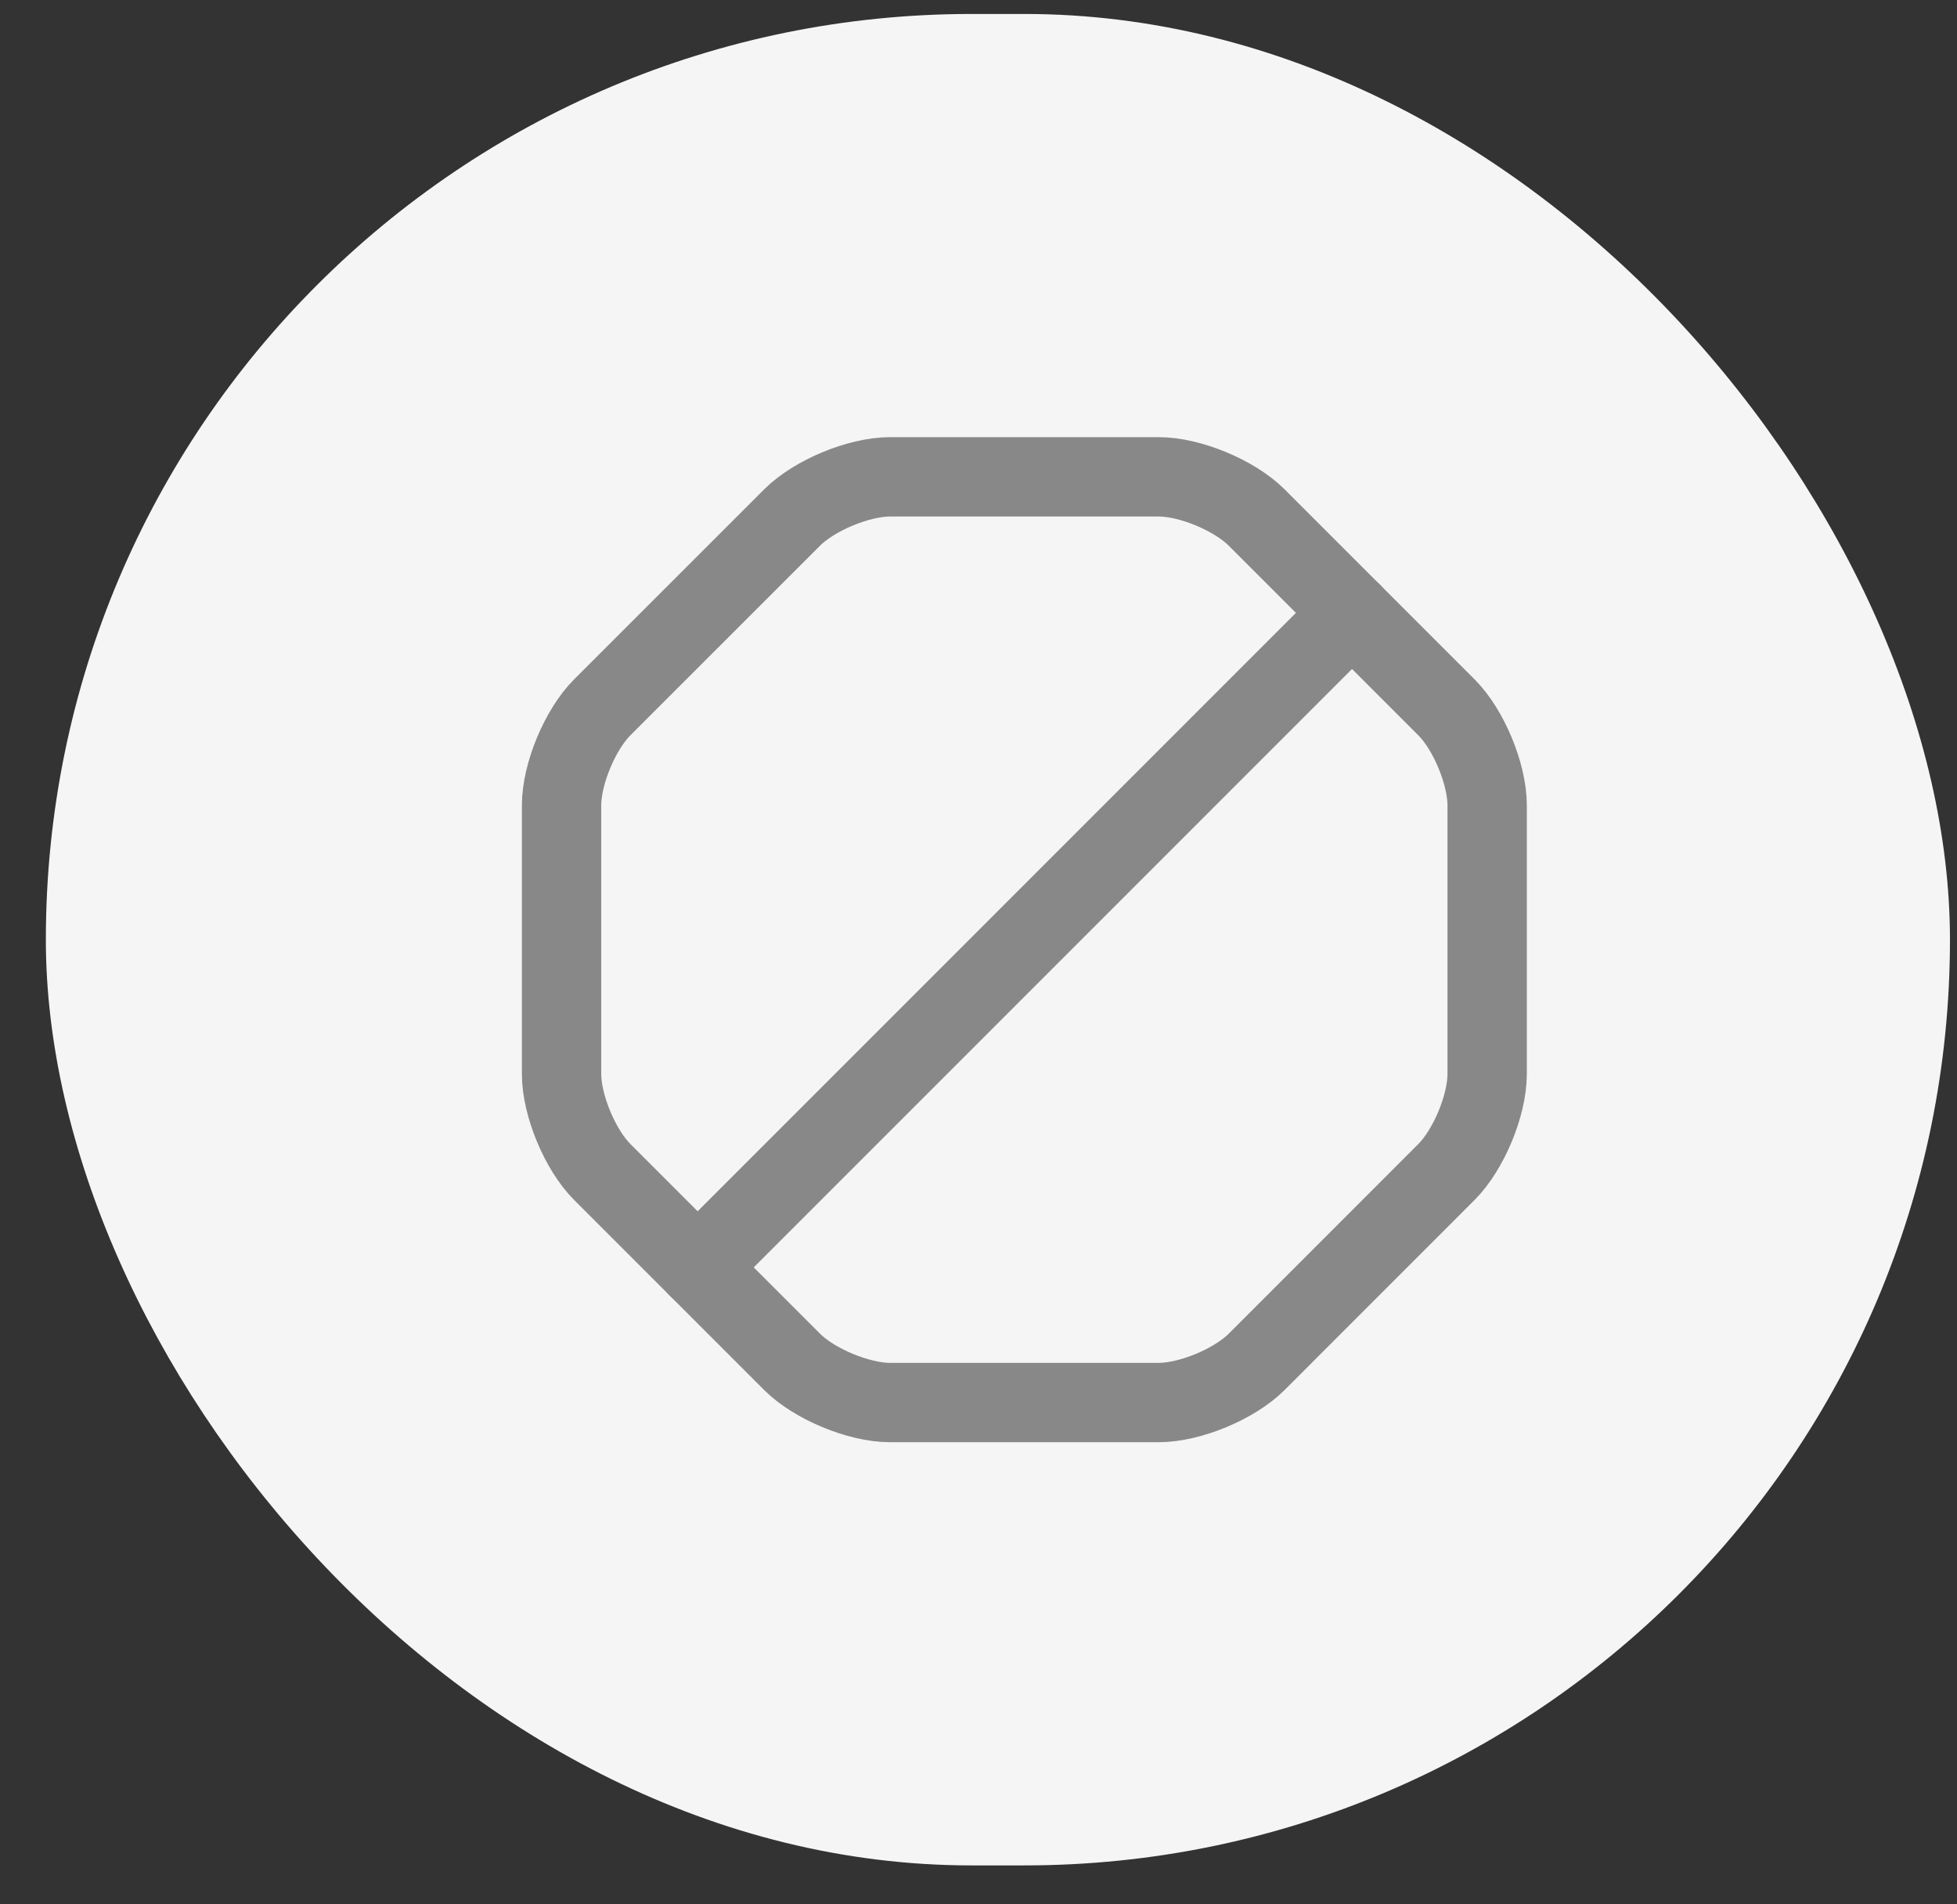 <svg width="37" height="36" viewBox="0 0 37 36" fill="none" xmlns="http://www.w3.org/2000/svg">
<rect x="0" y="0" width="37" height="36" fill="#333333" stroke="none"/>
<rect x="0.867" y="0.264" width="36" height="35" rx="17.5" fill="#F5F5F5"/>
<path d="M21.905 9.014H16.83C16.235 9.014 15.395 9.364 14.975 9.784L11.387 13.371C10.967 13.791 10.617 14.631 10.617 15.226V20.301C10.617 20.896 10.967 21.736 11.387 22.156L14.975 25.744C15.395 26.164 16.235 26.514 16.83 26.514H21.905C22.5 26.514 23.34 26.164 23.76 25.744L27.347 22.156C27.767 21.736 28.117 20.896 28.117 20.301V15.226C28.117 14.631 27.767 13.791 27.347 13.371L23.76 9.784C23.34 9.364 22.5 9.014 21.905 9.014Z" stroke="#888888" stroke-width="1.5" stroke-linecap="round" stroke-linejoin="round"/>
<path d="M13.19 23.959L25.562 11.586" stroke="#888888" stroke-width="1.5" stroke-linecap="round" stroke-linejoin="round"/>
</svg>
